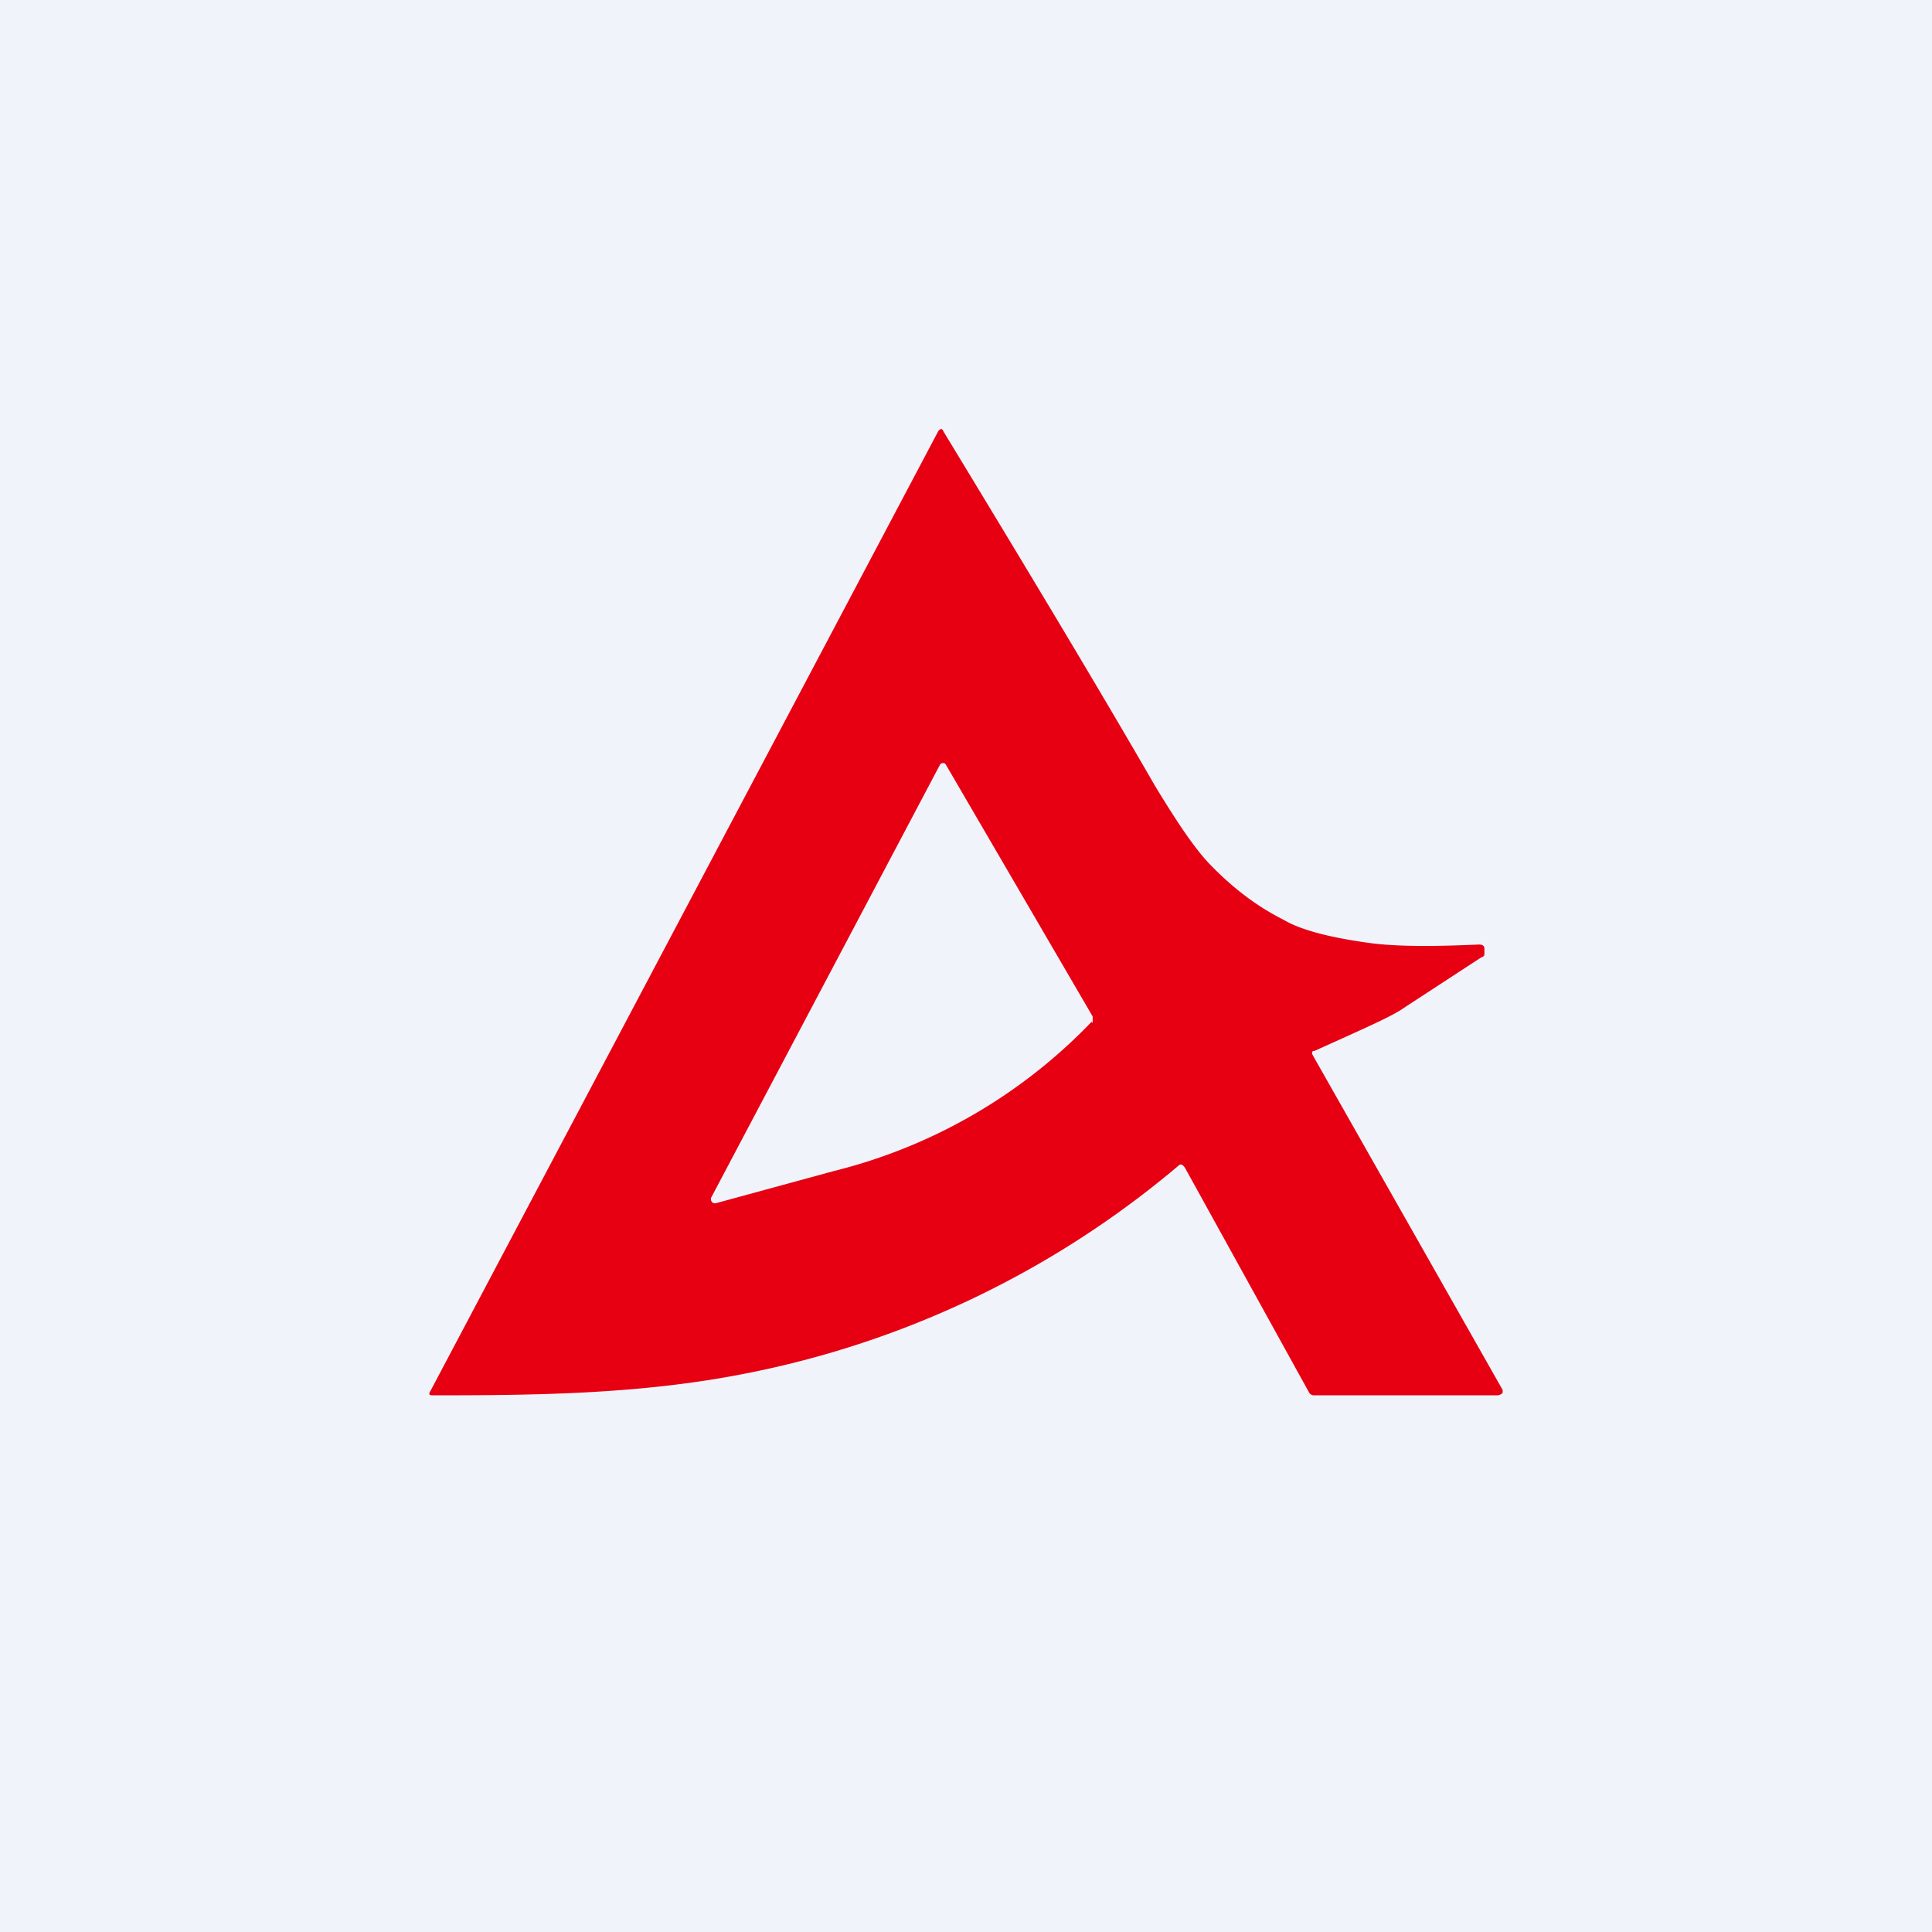 <!-- by TradingView --><svg width="18" height="18" viewBox="0 0 18 18" xmlns="http://www.w3.org/2000/svg"><path fill="#F0F3FA" d="M0 0h18v18H0z"/><path d="M12.23 9.83 14 12.95v.02c0 .02-.04.03-.05.03h-1.7c-.02 0-.03 0-.05-.02l-1.16-2.1c-.02-.03-.04-.04-.06-.02a8.89 8.89 0 0 1-4.05 1.94c-.97.19-1.94.2-2.9.2-.03 0-.04-.01-.02-.04l4.73-8.94c.02-.03.04-.03.05 0 .82 1.35 1.48 2.45 1.97 3.3.2.33.36.57.5.72.21.22.44.4.7.53.15.09.41.16.76.21.26.04.61.04 1.06.02.03 0 .05.01.05.04v.04c0 .02 0 .03-.03.04l-.72.47c-.11.08-.39.2-.83.4-.03 0-.03.02-.02.04Zm-2.05-.3v-.06L8.81 7.12a.03.03 0 0 0-.03-.01.03.03 0 0 0-.02.01l-2.13 4.03a.04.04 0 0 0 .02.06h.02l1.1-.3a4.99 4.99 0 0 0 2.4-1.39Z" fill="#E60012"/></svg>